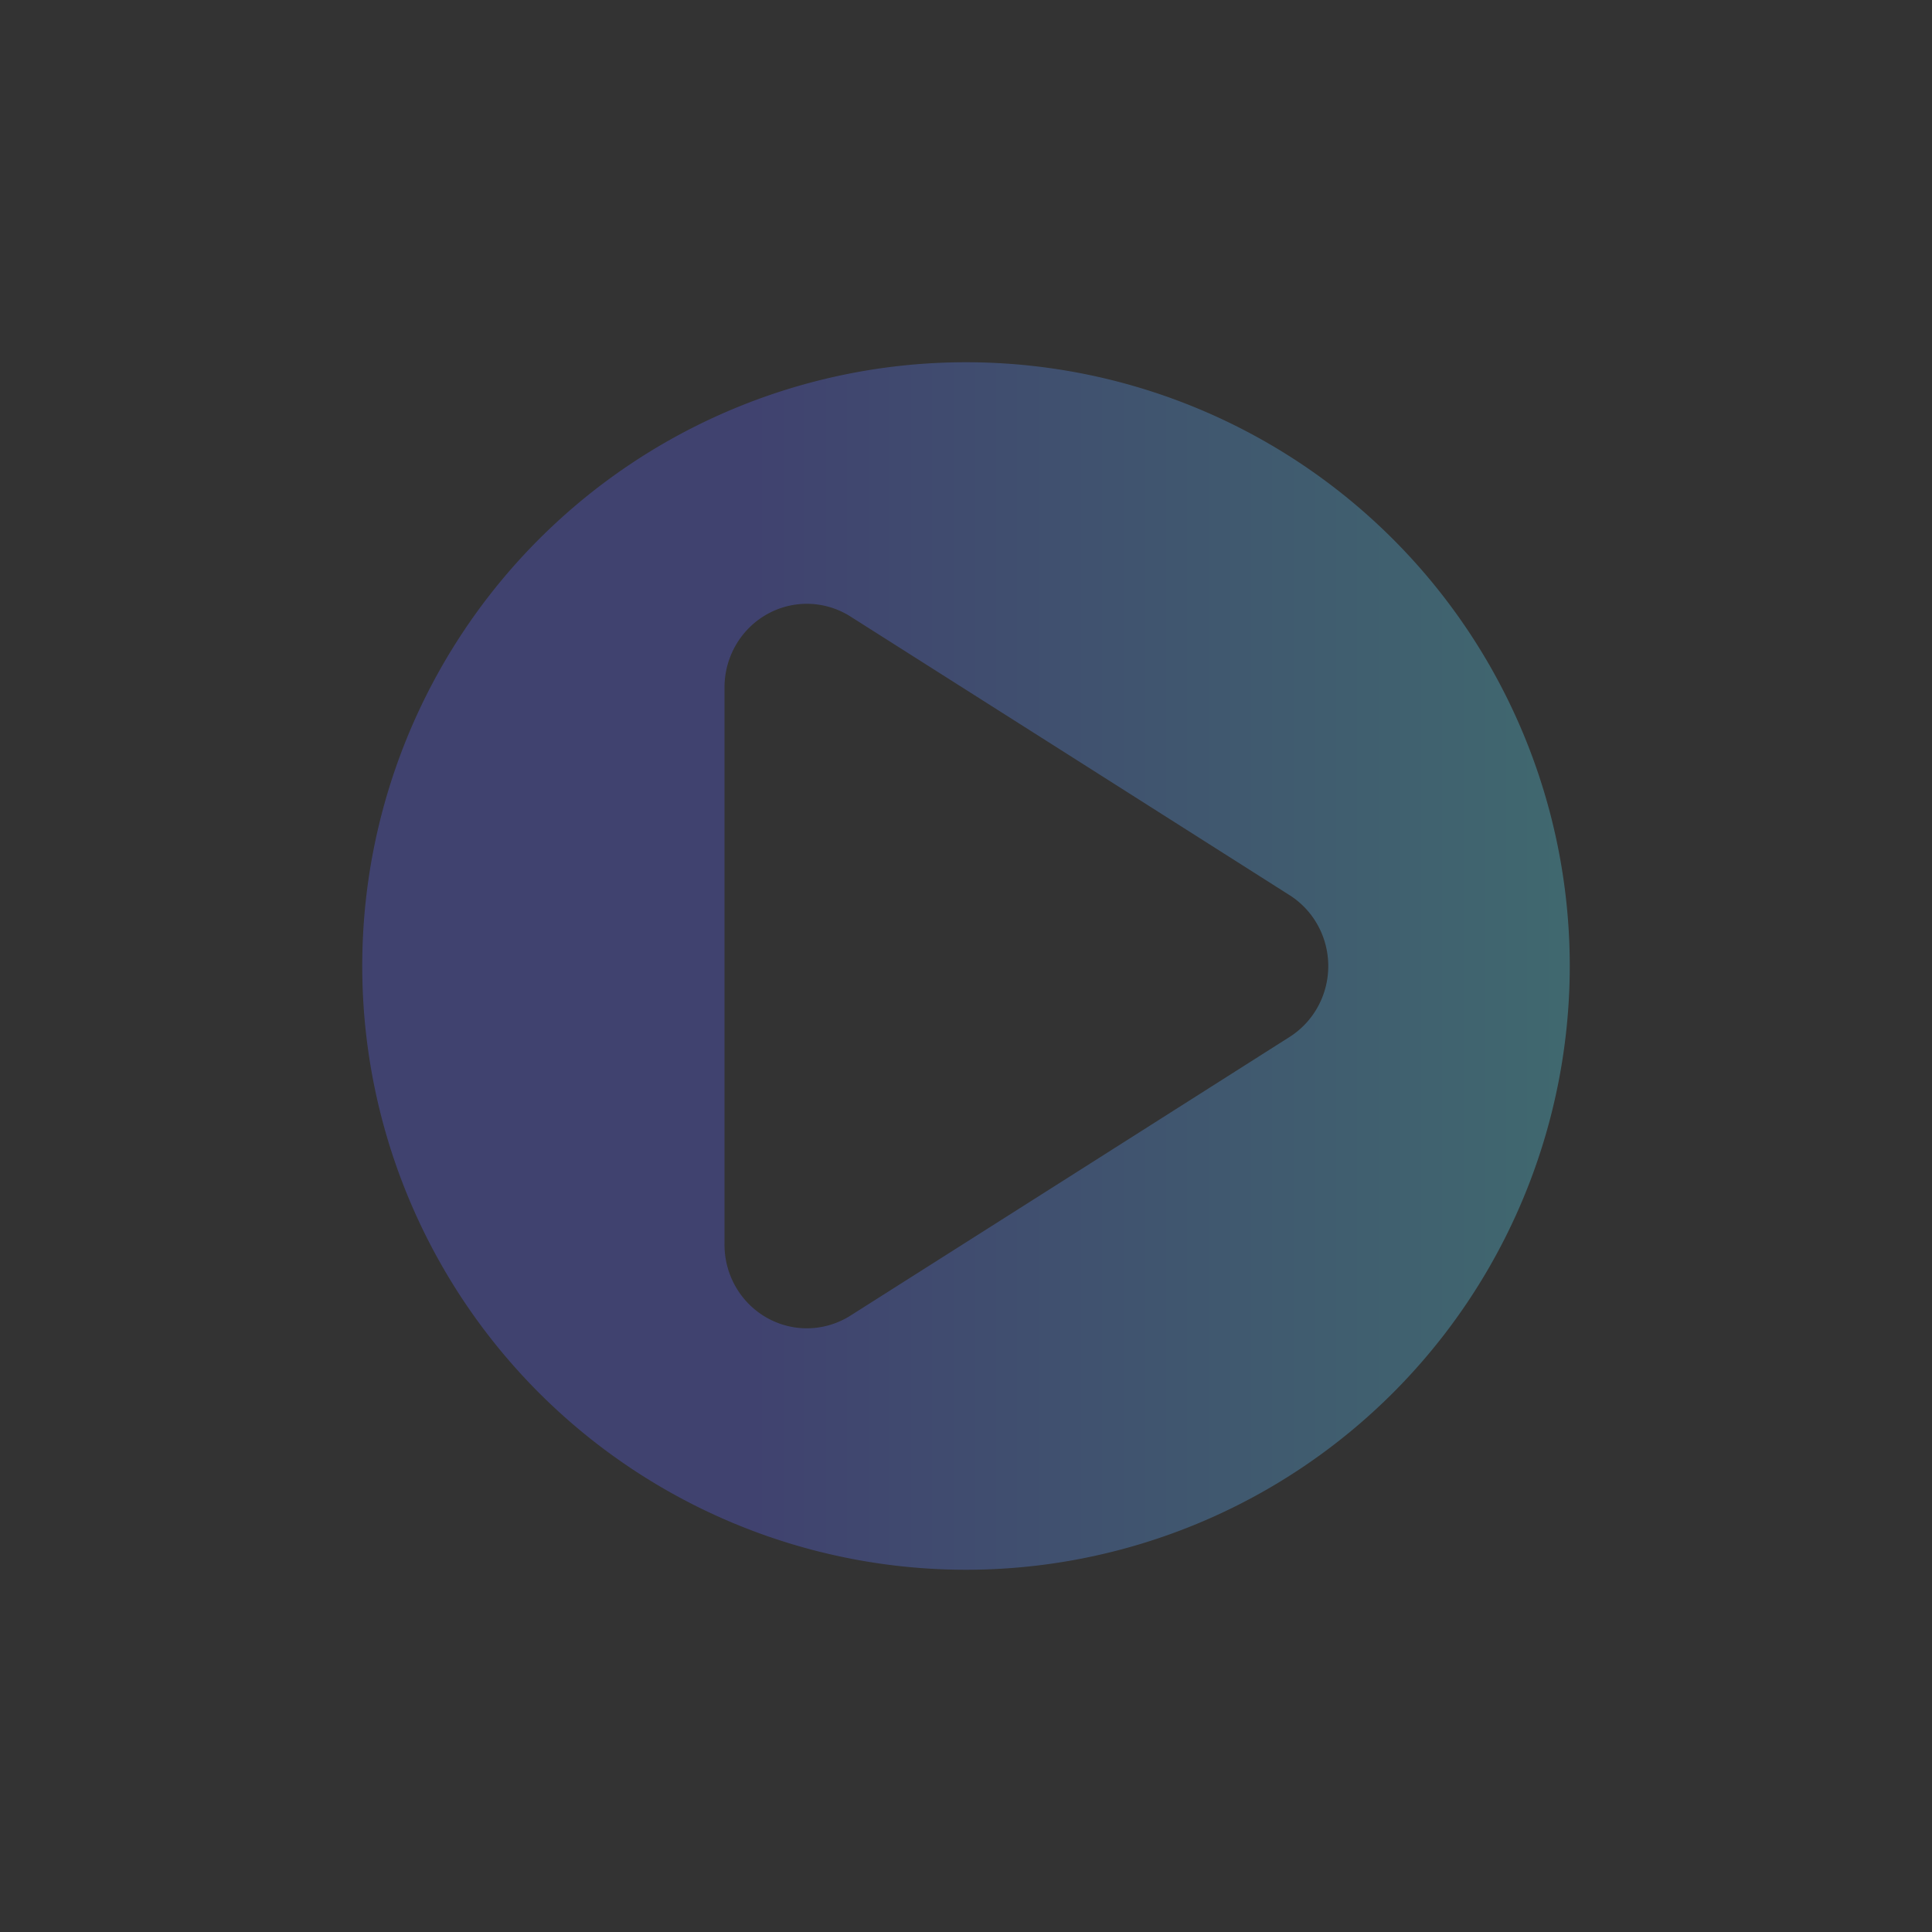 <?xml version="1.0" encoding="UTF-8" standalone="no"?>
<svg
   xmlns:dc="http://purl.org/dc/elements/1.1/"
   xmlns:cc="http://creativecommons.org/ns#"
   xmlns:rdf="http://www.w3.org/1999/02/22-rdf-syntax-ns#"
   xmlns:svg="http://www.w3.org/2000/svg"
   xmlns="http://www.w3.org/2000/svg"
   xmlns:xlink="http://www.w3.org/1999/xlink"
   xmlns:sodipodi="http://sodipodi.sourceforge.net/DTD/sodipodi-0.dtd"
   xmlns:inkscape="http://www.inkscape.org/namespaces/inkscape"
   width="20"
   height="20"
   version="1.1"
   viewBox="0 0 20 20"
   id="svg218"
   sodipodi:docname="media.svg"
   inkscape:version="0.92.4 (5da689c313, 2019-01-14)">
  <rect x="0" y="0" width="20" height="20" fill="#333333" stroke="none"/>
  <defs
     id="defs222">
    <linearGradient
       inkscape:collect="always"
       id="linearGradient977">
      <stop
         style="stop-color:#4e51ac;stop-opacity:1"
         offset="0"
         id="stop973" />
      <stop
         style="stop-color:#4e9fac;stop-opacity:1"
         offset="1"
         id="stop975" />
    </linearGradient>
    <linearGradient
       inkscape:collect="always"
       id="linearGradient969">
      <stop
         style="stop-color:#4e51ac;stop-opacity:1"
         offset="0"
         id="stop965" />
      <stop
         style="stop-color:#4e9fac;stop-opacity:1"
         offset="1"
         id="stop967" />
    </linearGradient>
    <linearGradient
       inkscape:collect="always"
       id="linearGradient961">
      <stop
         style="stop-color:#4e51ac;stop-opacity:1"
         offset="0"
         id="stop957" />
      <stop
         style="stop-color:#4e9fac;stop-opacity:1"
         offset="1"
         id="stop959" />
    </linearGradient>
    <linearGradient
       inkscape:collect="always"
       id="linearGradient953">
      <stop
         style="stop-color:#4e51ac;stop-opacity:1"
         offset="0"
         id="stop949" />
      <stop
         style="stop-color:#4e9fac;stop-opacity:1"
         offset="1"
         id="stop951" />
    </linearGradient>
    <linearGradient
       inkscape:collect="always"
       id="linearGradient945">
      <stop
         style="stop-color:#4e9fac;stop-opacity:1"
         offset="0"
         id="stop941" />
      <stop
         style="stop-color:#4e51ac;stop-opacity:1"
         offset="1"
         id="stop943" />
    </linearGradient>
    <linearGradient
       inkscape:collect="always"
       id="linearGradient937">
      <stop
         style="stop-color:#4e51ac;stop-opacity:1"
         offset="0"
         id="stop933" />
      <stop
         style="stop-color:#4e9fac;stop-opacity:1"
         offset="1"
         id="stop935" />
    </linearGradient>
    <linearGradient
       inkscape:collect="always"
       id="linearGradient929">
      <stop
         style="stop-color:#4e9fac;stop-opacity:1"
         offset="0"
         id="stop925" />
      <stop
         style="stop-color:#4e51ac;stop-opacity:1"
         offset="1"
         id="stop927" />
    </linearGradient>
    <linearGradient
       inkscape:collect="always"
       id="linearGradient921">
      <stop
         style="stop-color:#4e51ac;stop-opacity:1"
         offset="0"
         id="stop917" />
      <stop
         style="stop-color:#4e9fac;stop-opacity:1"
         offset="1"
         id="stop919" />
    </linearGradient>
    <linearGradient
       inkscape:collect="always"
       id="linearGradient913">
      <stop
         style="stop-color:#4e51ac;stop-opacity:1"
         offset="0"
         id="stop909" />
      <stop
         style="stop-color:#4e9fac;stop-opacity:1"
         offset="1"
         id="stop911" />
    </linearGradient>
    <linearGradient
       inkscape:collect="always"
       id="linearGradient905">
      <stop
         style="stop-color:#4e51ac;stop-opacity:1"
         offset="0"
         id="stop901" />
      <stop
         style="stop-color:#4e9fac;stop-opacity:1"
         offset="1"
         id="stop903" />
    </linearGradient>
    <linearGradient
       inkscape:collect="always"
       id="linearGradient897">
      <stop
         style="stop-color:#4e51ac;stop-opacity:1"
         offset="0"
         id="stop893" />
      <stop
         style="stop-color:#4e9fac;stop-opacity:1"
         offset="1"
         id="stop895" />
    </linearGradient>
    <linearGradient
       inkscape:collect="always"
       id="linearGradient889">
      <stop
         style="stop-color:#4e51ac;stop-opacity:1"
         offset="0"
         id="stop885" />
      <stop
         style="stop-color:#4e9fac;stop-opacity:1"
         offset="1"
         id="stop887" />
    </linearGradient>
    <linearGradient
       inkscape:collect="always"
       xlink:href="#linearGradient889"
       id="linearGradient891"
       x1="12.674"
       y1="15.596"
       x2="26"
       y2="16"
       gradientUnits="userSpaceOnUse" />
    <linearGradient
       inkscape:collect="always"
       xlink:href="#linearGradient897"
       id="linearGradient899"
       x1="11.662"
       y1="15.798"
       x2="26"
       y2="16"
       gradientUnits="userSpaceOnUse" />
    <linearGradient
       inkscape:collect="always"
       xlink:href="#linearGradient905"
       id="linearGradient907"
       x1="12.269"
       y1="16"
       x2="26"
       y2="16"
       gradientUnits="userSpaceOnUse" />
    <linearGradient
       inkscape:collect="always"
       xlink:href="#linearGradient913"
       id="linearGradient915"
       x1="12.269"
       y1="16"
       x2="26"
       y2="16"
       gradientUnits="userSpaceOnUse" />
    <linearGradient
       inkscape:collect="always"
       xlink:href="#linearGradient921"
       id="linearGradient923"
       x1="11.865"
       y1="15.596"
       x2="26"
       y2="16"
       gradientUnits="userSpaceOnUse" />
    <linearGradient
       inkscape:collect="always"
       xlink:href="#linearGradient929"
       id="linearGradient931"
       x1="6"
       y1="16"
       x2="21.144"
       y2="15.885"
       gradientUnits="userSpaceOnUse" />
    <linearGradient
       inkscape:collect="always"
       xlink:href="#linearGradient937"
       id="linearGradient939"
       x1="11.362"
       y1="16"
       x2="26"
       y2="16"
       gradientUnits="userSpaceOnUse" />
    <linearGradient
       inkscape:collect="always"
       xlink:href="#linearGradient945"
       id="linearGradient947"
       x1="6"
       y1="16"
       x2="20.352"
       y2="15.857"
       gradientUnits="userSpaceOnUse" />
    <linearGradient
       inkscape:collect="always"
       xlink:href="#linearGradient953"
       id="linearGradient955"
       x1="11.291"
       y1="15.929"
       x2="26"
       y2="16"
       gradientUnits="userSpaceOnUse" />
    <linearGradient
       inkscape:collect="always"
       xlink:href="#linearGradient961"
       id="linearGradient963"
       x1="11.434"
       y1="15.929"
       x2="26"
       y2="16"
       gradientUnits="userSpaceOnUse" />
    <linearGradient
       inkscape:collect="always"
       xlink:href="#linearGradient969"
       id="linearGradient971"
       x1="11.72"
       y1="16.071"
       x2="26"
       y2="16"
       gradientUnits="userSpaceOnUse" />
    <linearGradient
       inkscape:collect="always"
       xlink:href="#linearGradient977"
       id="linearGradient979"
       x1="161.264"
       y1="11"
       x2="173"
       y2="11"
       gradientUnits="userSpaceOnUse" />
  </defs>
  <sodipodi:namedview
     pagecolor="#ffffff"
     bordercolor="#666666"
     borderopacity="1"
     objecttolerance="10"
     gridtolerance="10"
     guidetolerance="10"
     inkscape:pageopacity="0"
     inkscape:pageshadow="2"
     inkscape:window-width="1920"
     inkscape:window-height="1017"
     id="namedview220"
     showgrid="false"
     inkscape:zoom="3.9559137"
     inkscape:cx="20.810718"
     inkscape:cy="-0.19353616"
     inkscape:window-x="0"
     inkscape:window-y="0"
     inkscape:window-maximized="1"
     inkscape:current-layer="svg218"
     inkscape:lockguides="true">
    <inkscape:grid
       type="xygrid"
       id="grid933" />
  </sodipodi:namedview>
  <g
     id="22-22-media-playback-start"
     transform="matrix(0.682,0,0,0.682,0,27)">
    <rect
       style="opacity:0.001"
       width="22"
       height="22"
       x="0"
       y="0"
       id="rect2" />
    <path
       style="fill:#a1b4ba;fill-opacity:1"
       d="m 11,3 c -4.418,0 -8,3.582 -8,8 0,4.418 3.582,8 8,8 4.418,0 8,-3.582 8,-8 C 19,6.582 15.418,3 11,3 Z M 8,7 14.928,11 8,15 Z"
       id="path4"
       inkscape:connector-curvature="0"
       sodipodi:nodetypes="ssssscccc" />
  </g>
  <g
     id="22-22-media-skip-forward"
     transform="matrix(0.682,0,0,0.682,6.818,27)">
    <rect
       style="opacity:0.001"
       width="22"
       height="22"
       x="22"
       y="0"
       id="rect7" />
    <path
       style="fill:#a1b4ba;fill-opacity:1"
       d="m 33,3 c -4.418,0 -8,3.582 -8,8 0,4.418 3.582,8 8,8 4.418,0 8,-3.582 8,-8 0,-4.418 -3.582,-8 -8,-8 z m -4,4 6,3.5 V 7 h 2 v 4 4 H 35 V 11.5 L 29,15 Z"
       id="path9"
       inkscape:connector-curvature="0" />
  </g>
  <g
     id="22-22-media-playback-pause"
     transform="matrix(0.682,0,0,0.682,-3.409,10.636)">
    <rect
       style="opacity:0.001"
       width="22"
       height="22"
       x="165"
       y="24"
       id="rect12" />
    <path
       style="fill:#a1b4ba;fill-opacity:1"
       d="m 121,3 c -4.418,0 -8,3.582 -8,8 0,4.418 3.582,8 8,8 4.418,0 8,-3.582 8,-8 0,-4.418 -3.582,-8 -8,-8 z m -4,4 h 3 v 8 h -3 z m 5,0 h 3 v 8 h -3 z"
       transform="translate(55,24)"
       id="path14"
       inkscape:connector-curvature="0" />
  </g>
  <g
     id="22-22-media-playback-stop"
     transform="matrix(0.682,0,0,0.682,3.409,10.636)">
    <rect
       style="opacity:0.001"
       width="22"
       height="22"
       x="187"
       y="24"
       id="rect17" />
    <path
       style="fill:#a1b4ba;fill-opacity:1"
       d="m 143,3 c -4.418,0 -8,3.582 -8,8 0,4.418 3.582,8 8,8 4.418,0 8,-3.582 8,-8 0,-4.418 -3.582,-8 -8,-8 z m -4,4 h 2 4 2 v 8 h -2 -4 -2 z"
       transform="translate(55,24)"
       id="path19"
       inkscape:connector-curvature="0" />
  </g>
  <g
     id="22-22-media-record"
     transform="matrix(0.682,0,0,0.682,69.545,27)">
    <rect
       style="opacity:0.001"
       width="22"
       height="22"
       x="154"
       y="0"
       id="rect22" />
    <path
       style="fill:url(#linearGradient979);fill-opacity:1;opacity:0.5"
       d="m 165,3 a 8,8 0 0 0 -8,8 8,8 0 0 0 8,8 8,8 0 0 0 8,-8 8,8 0 0 0 -8,-8 z m 0,4 a 4,4 0 0 1 4,4 4,4 0 0 1 -4,4 4,4 0 0 1 -4,-4 4,4 0 0 1 4,-4 z"
       id="path24"
       inkscape:connector-curvature="0" />
  </g>
  <g
     id="22-22-media-eject"
     transform="matrix(0.682,0,0,0.682,-4.773,10.636)">
    <rect
       style="opacity:0.001"
       width="22"
       height="22"
       x="231"
       y="24"
       id="rect27" />
    <path
       style="fill:#a1b4ba;fill-opacity:1"
       d="m 187,3 c -4.418,0 -8,3.582 -8,8 0,4.418 3.582,8 8,8 4.418,0 8,-3.582 8,-8 0,-4.418 -3.582,-8 -8,-8 z m 0,3 4,4 v 1 h -8 v -1 z m -4,7 h 8 v 2 h -8 z"
       transform="translate(55,24)"
       id="path29"
       inkscape:connector-curvature="0" />
  </g>
  <g
     id="22-22-media-seek-forward"
     transform="matrix(0.682,0,0,0.682,50.455,27)">
    <rect
       style="opacity:0.001"
       width="22"
       height="22"
       x="22"
       y="0"
       id="rect32" />
    <path
       style="fill:#a1b4ba;fill-opacity:1"
       d="m 77,3 c -4.418,0 -8,3.582 -8,8 0,4.418 3.582,8 8,8 4.418,0 8,-3.582 8,-8 0,-4.418 -3.582,-8 -8,-8 z m -5,4 5,3 V 7 l 6,4 -6,4 v -3 l -5,3 v -4 z"
       transform="translate(-44)"
       id="path34"
       inkscape:connector-curvature="0" />
  </g>
  <g
     id="22-22-media-skip-backward"
     transform="matrix(-0.682,0,0,0.682,73.636,27)">
    <rect
       style="opacity:0.001"
       width="22"
       height="22"
       x="22"
       y="0"
       id="rect37" />
    <path
       style="fill:#a1b4ba;fill-opacity:1"
       d="m 33,3 c -4.418,0 -8,3.582 -8,8 0,4.418 3.582,8 8,8 4.418,0 8,-3.582 8,-8 0,-4.418 -3.582,-8 -8,-8 z m -4,4 6,3.5 V 7 h 2 v 4 4 H 35 V 11.5 L 29,15 Z"
       id="path39"
       inkscape:connector-curvature="0" />
  </g>
  <g
     id="22-22-media-seek-backward"
     transform="matrix(-0.682,0,0,0.682,117.273,27)">
    <rect
       style="opacity:0.001"
       width="22"
       height="22"
       x="22"
       y="0"
       id="rect42" />
    <path
       style="fill:#a1b4ba;fill-opacity:1"
       d="m 77,3 c -4.418,0 -8,3.582 -8,8 0,4.418 3.582,8 8,8 4.418,0 8,-3.582 8,-8 0,-4.418 -3.582,-8 -8,-8 z m -5,4 5,3 V 7 l 6,4 -6,4 v -3 l -5,3 v -4 z"
       transform="translate(-44)"
       id="path44"
       inkscape:connector-curvature="0" />
  </g>
  <g
     id="22-22-media-playback-playing"
     transform="matrix(0.682,0,0,0.682,0,-59)">
    <rect
       width="22"
       height="22"
       x="0"
       y="0"
       style="opacity:0.001"
       id="rect47" />
    <path
       d="m 11,3 c -4.418,0 -8,3.582 -8,8 0,4.418 3.582,8 8,8 4.418,0 8,-3.582 8,-8 C 19,6.582 15.418,3 11,3 Z M 8,7 14.974,11 8,15 Z"
       style="fill:#a1b4ba;fill-opacity:1"
       id="path49"
       inkscape:connector-curvature="0"
       sodipodi:nodetypes="ssssscccc" />
  </g>
  <g
     id="22-22-media-playback-paused"
     transform="matrix(0.682,0,0,0.682,-3.409,-75.364)">
    <rect
       width="22"
       height="22"
       x="165"
       y="24"
       style="opacity:0.001"
       id="rect52" />
    <path
       d="m 121,3 c -4.418,0 -8,3.582 -8,8 0,4.418 3.582,8 8,8 4.418,0 8,-3.582 8,-8 0,-4.418 -3.582,-8 -8,-8 z m -4,4 h 3 v 8 h -3 z m 5,0 h 3 v 8 h -3 z"
       transform="translate(55,24)"
       style="fill:#a1b4ba;fill-opacity:1"
       id="path54"
       inkscape:connector-curvature="0" />
  </g>
  <g
     id="22-22-media-playback-stopped"
     transform="matrix(0.682,0,0,0.682,3.409,-75.364)">
    <rect
       width="22"
       height="22"
       x="187"
       y="24"
       style="opacity:0.001"
       id="rect57" />
    <path
       d="m 143,3 c -4.418,0 -8,3.582 -8,8 0,4.418 3.582,8 8,8 4.418,0 8,-3.582 8,-8 0,-4.418 -3.582,-8 -8,-8 z m -4,4 h 2 4 2 v 8 h -2 -4 -2 z"
       transform="translate(55,24)"
       style="fill:#a1b4ba;fill-opacity:1"
       id="path59"
       inkscape:connector-curvature="0" />
  </g>
  <g
     id="media-playback-start"
     transform="scale(0.625)">
    <rect
       style="opacity:0.001"
       width="32"
       height="32"
       x="0"
       y="0"
       id="rect62" />
    <path
       d="M 16,6 A 10,10 0 0 0 6,16 10,10 0 0 0 16,26 10,10 0 0 0 26,16 10,10 0 0 0 16,6 Z m -2.693,4.002 a 1.364,1.385 0 0 1 0.779,0.209 l 3.637,2.307 3.637,2.309 a 1.364,1.385 0 0 1 0,2.348 l -3.637,2.309 -3.637,2.307 A 1.364,1.385 0 0 1 12,20.615 v -9.23 a 1.364,1.385 0 0 1 1.307,-1.383 z"
       style="fill:url(#linearGradient915);fill-opacity:1;opacity:0.5"
       id="path70"
       inkscape:connector-curvature="0" />
  </g>
  <g
     id="media-playback-pause"
     transform="matrix(0.625,0,0,0.625,100,0)">
    <rect
       width="32"
       height="32"
       x="0"
       y="0"
       style="opacity:0.001"
       id="rect75" />
    <path
       d="M 16,6 C 10.477,6 6,10.477 6,16 6,21.523 10.477,26 16,26 21.523,26 26,21.523 26,16 26,10.477 21.523,6 16,6 Z m -3.5,5 c 0.831,0 1.5,0.669 1.5,1.5 v 7 C 14,20.331 13.331,21 12.5,21 11.669,21 11,20.331 11,19.5 v -7 C 11,11.669 11.669,11 12.5,11 Z m 7,0 c 0.831,0 1.5,0.669 1.5,1.5 v 7 C 21,20.331 20.331,21 19.5,21 18.669,21 18,20.331 18,19.5 v -7 C 18,11.669 18.669,11 19.5,11 Z"
       style="fill:url(#linearGradient955);fill-opacity:1;opacity:0.5"
       id="path83"
       inkscape:connector-curvature="0" />
  </g>
  <g
     id="media-playback-stop"
     transform="matrix(0.625,0,0,0.625,120,0)">
    <rect
       width="32"
       height="32"
       x="0"
       y="0"
       style="opacity:0.001"
       id="rect88" />
    <path
       d="M 16,6 A 10,10 0 0 0 6,16 10,10 0 0 0 16,26 10,10 0 0 0 26,16 10,10 0 0 0 16,6 Z m -4,5 h 1 7 c 0.554,0 1,0.446 1,1 v 4 4 c 0,0.554 -0.446,1 -1,1 h -7 -1 c -0.554,0 -1,-0.446 -1,-1 v -8 c 0,-0.554 0.446,-1 1,-1 z"
       style="fill:url(#linearGradient963);fill-opacity:1;opacity:0.5"
       id="path96"
       inkscape:connector-curvature="0" />
  </g>
  <g
     id="media-skip-forward"
     transform="matrix(0.625,0,0,0.625,20,0)">
    <rect
       width="32"
       height="32"
       x="0"
       y="0"
       style="opacity:0.001"
       id="rect101" />
    <path
       d="M 16,6 C 10.477,6 6,10.477 6,16 6,21.523 10.477,26 16,26 21.523,26 26,21.523 26,16 26,10.477 21.523,6 16,6 Z m 5,4 c 0.554,0 1,0.446 1,1 v 10 c 0,0.554 -0.446,1 -1,1 -0.554,0 -1,-0.446 -1,-1 v -3.598 l -3.277,2.08 -3.637,2.307 C 12.178,22.364 11.001,21.702 11,20.615 v -9.23 c 4.54e-4,-0.742 0.577,-1.352 1.307,-1.383 0.275,-0.012 0.546,0.061 0.779,0.209 l 3.637,2.307 L 20,14.598 V 11 c 0,-0.554 0.446,-1 1,-1 z"
       style="fill:url(#linearGradient923);fill-opacity:1;opacity:0.5"
       id="path109"
       inkscape:connector-curvature="0" />
  </g>
  <g
     id="media-skip-backward"
     transform="matrix(-0.625,0,0,0.625,60,0)">
    <rect
       style="opacity:0.001"
       width="32"
       height="32"
       x="0"
       y="0"
       id="rect114" />
    <path
       style="fill:url(#linearGradient931);fill-opacity:1;opacity:0.5"
       d="M 16,6 C 10.477,6 6,10.477 6,16 6,21.523 10.477,26 16,26 21.523,26 26,21.523 26,16 26,10.477 21.523,6 16,6 Z m 5,4 c 0.554,0 1,0.446 1,1 v 10 c 0,0.554 -0.446,1 -1,1 -0.554,0 -1,-0.446 -1,-1 v -3.598 l -3.277,2.08 -3.637,2.307 C 12.178,22.364 11.001,21.702 11,20.615 v -9.23 c 4.54e-4,-0.742 0.577,-1.352 1.307,-1.383 0.275,-0.012 0.546,0.061 0.779,0.209 l 3.637,2.307 L 20,14.598 V 11 c 0,-0.554 0.446,-1 1,-1 z"
       id="path122"
       inkscape:connector-curvature="0" />
  </g>
  <g
     id="media-seek-forward"
     transform="matrix(0.625,0,0,0.625,60,0)">
    <rect
       width="32"
       height="32"
       x="0"
       y="0"
       style="opacity:0.001"
       id="rect127" />
    <path
       d="M 16,6 A 10,10 0 0 0 6,16 10,10 0 0 0 16,26 10,10 0 0 0 26,16 10,10 0 0 0 16,6 Z m -4.984,5.004 a 1.091,1.154 0 0 1 0.029,0 1.091,1.154 0 0 1 0.623,0.174 L 14.578,13.1 16,14.039 V 12.156 a 1.091,1.154 0 0 1 1.045,-1.152 1.091,1.154 0 0 1 0.623,0.174 l 2.91,1.922 2.91,1.924 a 1.091,1.154 0 0 1 0,1.957 l -2.91,1.924 -2.91,1.922 A 1.091,1.154 0 0 1 16,19.848 v -1.883 l -1.422,0.939 -2.91,1.922 A 1.091,1.154 0 0 1 10,19.848 V 12.156 a 1.091,1.154 0 0 1 1.016,-1.152 z"
       style="fill:url(#linearGradient939);fill-opacity:1;opacity:0.5"
       id="path135"
       inkscape:connector-curvature="0" />
  </g>
  <g
     id="media-seek-backward"
     transform="matrix(-0.625,0,0,0.625,100,0)">
    <rect
       style="opacity:0.001"
       width="32"
       height="32"
       x="0"
       y="0"
       id="rect140" />
    <path
       style="fill:url(#linearGradient947);fill-opacity:1;opacity:0.5"
       d="M 16,6 A 10,10 0 0 0 6,16 10,10 0 0 0 16,26 10,10 0 0 0 26,16 10,10 0 0 0 16,6 Z m -4.984,5.004 a 1.091,1.154 0 0 1 0.029,0 1.091,1.154 0 0 1 0.623,0.174 L 14.578,13.1 16,14.039 V 12.156 a 1.091,1.154 0 0 1 1.045,-1.152 1.091,1.154 0 0 1 0.623,0.174 l 2.91,1.922 2.91,1.924 a 1.091,1.154 0 0 1 0,1.957 l -2.91,1.924 -2.91,1.922 A 1.091,1.154 0 0 1 16,19.848 v -1.883 l -1.422,0.939 -2.91,1.922 A 1.091,1.154 0 0 1 10,19.848 V 12.156 a 1.091,1.154 0 0 1 1.016,-1.152 z"
       id="path148"
       inkscape:connector-curvature="0" />
  </g>
  <g
     id="media-record"
     transform="matrix(0.625,0,0,0.625,160,0)">
    <rect
       style="opacity:0.001"
       width="32"
       height="32"
       x="0"
       y="0"
       id="rect153" />
    <path
       d="M 16,6 A 10,10 0 0 0 6,16 10,10 0 0 0 16,26 10,10 0 0 0 26,16 10,10 0 0 0 16,6 Z"
       style="fill:#ffffff"
       id="path159"
       inkscape:connector-curvature="0" />
    <circle
       cx="16"
       cy="16"
       r="5"
       style="fill:#aa0000"
       id="circle163" />
  </g>
  <g
     id="media-eject"
     transform="matrix(0.625,0,0,0.625,140,0)">
    <rect
       width="32"
       height="32"
       x="0"
       y="0"
       style="opacity:0.001"
       id="rect166" />
    <path
       d="M 16,6 A 10,10 0 0 0 6,16 10,10 0 0 0 16,26 10,10 0 0 0 26,16 10,10 0 0 0 16,6 Z m -0.014,3 a 1.154,1.091 0 0 1 0.992,0.512 l 1.924,2.91 1.922,2.91 A 1.154,1.091 0 0 1 19.846,17 h -7.691 a 1.154,1.091 0 0 1 -1.152,-1.045 1.154,1.091 0 0 1 0.174,-0.623 l 1.922,-2.91 1.924,-2.91 A 1.154,1.091 0 0 1 15.986,9 Z M 12.5,18 h 7 c 0.831,0 1.5,0.669 1.5,1.5 0,0.831 -0.669,1.5 -1.5,1.5 h -7 C 11.669,21 11,20.331 11,19.5 11,18.669 11.669,18 12.5,18 Z"
       style="fill:url(#linearGradient971);fill-opacity:1;opacity:0.5"
       id="path174"
       inkscape:connector-curvature="0" />
  </g>
  <g
     id="media-playback-playing"
     transform="matrix(0.625,0,0,0.625,0,-32)">
    <rect
       width="32"
       height="32"
       x="0"
       y="0"
       style="opacity:0.001"
       id="rect179" />
    <path
       style="fill:url(#linearGradient891);fill-opacity:1;opacity:0.5"
       d="M 16,6 A 10,10 0 0 0 6,16 10,10 0 0 0 16,26 10,10 0 0 0 26,16 10,10 0 0 0 16,6 Z m -2.693,4.002 a 1.364,1.385 0 0 1 0.779,0.209 l 3.637,2.307 3.637,2.309 a 1.364,1.385 0 0 1 0,2.348 l -3.637,2.309 -3.637,2.307 A 1.364,1.385 0 0 1 12,20.615 v -9.23 a 1.364,1.385 0 0 1 1.307,-1.383 z"
       id="path187"
       inkscape:connector-curvature="0" />
  </g>
  <g
     id="media-playback-paused"
     transform="matrix(0.625,0,0,0.625,100,-32)">
    <rect
       style="opacity:0.001"
       width="32"
       height="32"
       x="0"
       y="0"
       id="rect192" />
    <path
       style="fill:url(#linearGradient899);fill-opacity:1;opacity:0.5"
       d="M 16,6 C 10.477,6 6,10.477 6,16 6,21.523 10.477,26 16,26 21.523,26 26,21.523 26,16 26,10.477 21.523,6 16,6 Z m -3.5,5 c 0.831,0 1.5,0.669 1.5,1.5 v 7 C 14,20.331 13.331,21 12.5,21 11.669,21 11,20.331 11,19.5 v -7 C 11,11.669 11.669,11 12.5,11 Z m 7,0 c 0.831,0 1.5,0.669 1.5,1.5 v 7 C 21,20.331 20.331,21 19.5,21 18.669,21 18,20.331 18,19.5 v -7 C 18,11.669 18.669,11 19.5,11 Z"
       id="path200"
       inkscape:connector-curvature="0" />
    <path
       style="opacity:0.1;fill:#ffffff"
       d="M 16,2 C 8.268,2 2,8.268 2,16 2,16.169 2.019,16.333 2.025,16.5 2.291,9.002 8.437,3 16,3 23.563,3 29.709,9.002 29.975,16.5 29.981,16.333 30,16.169 30,16 30,8.268 23.732,2 16,2 Z"
       id="path202"
       inkscape:connector-curvature="0" />
  </g>
  <g
     id="media-playback-stopped"
     transform="matrix(0.625,0,0,0.625,120,-32)">
    <rect
       style="opacity:0.001"
       width="32"
       height="32"
       x="0"
       y="0"
       id="rect205" />
    <path
       style="fill:url(#linearGradient907);fill-opacity:1;opacity:0.5"
       d="M 16,6 A 10,10 0 0 0 6,16 10,10 0 0 0 16,26 10,10 0 0 0 26,16 10,10 0 0 0 16,6 Z m -4,5 h 1 7 c 0.554,0 1,0.446 1,1 v 4 4 c 0,0.554 -0.446,1 -1,1 h -7 -1 c -0.554,0 -1,-0.446 -1,-1 v -8 c 0,-0.554 0.446,-1 1,-1 z"
       id="path213"
       inkscape:connector-curvature="0" />
  </g>
</svg>
